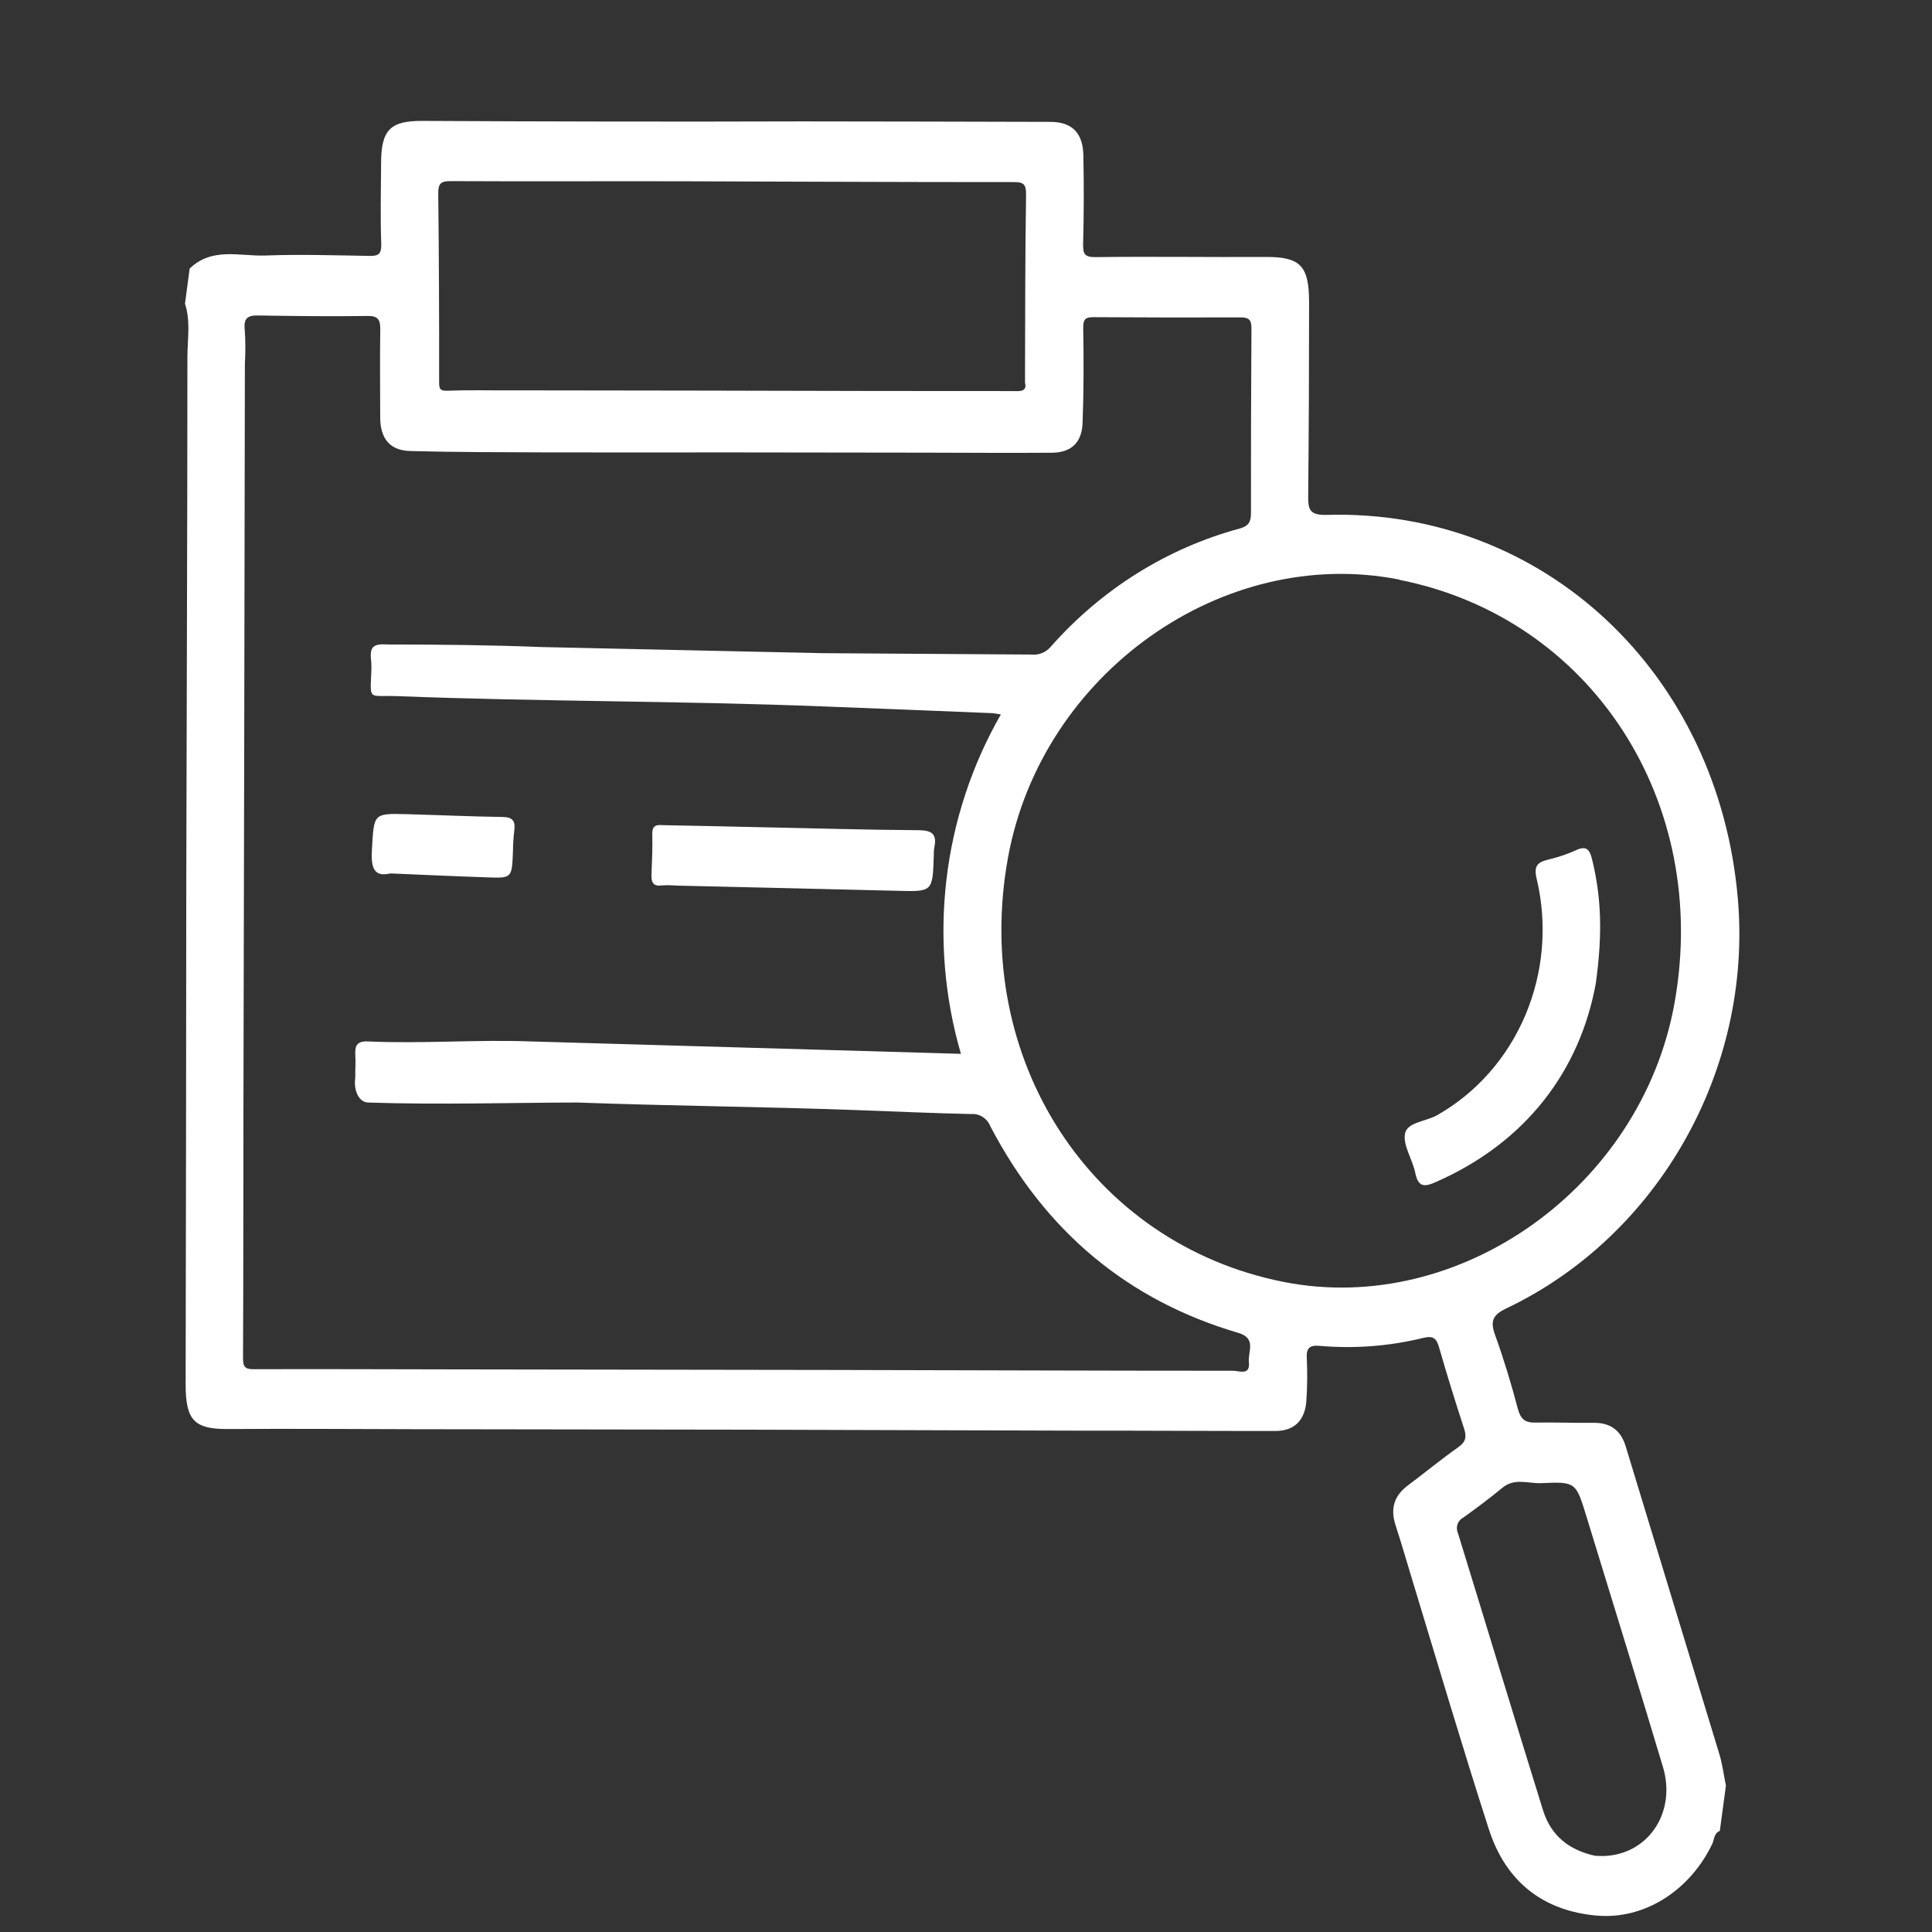 <svg width="24" height="24" viewBox="0 0 24 24" fill="none" xmlns="http://www.w3.org/2000/svg">
<rect x="0" y="0" width="24" height="24" fill="#333333" stroke="none"/>
<path d="M2.356 3.336C2.636 3.066 2.981 3.186 3.299 3.174C3.73 3.158 4.162 3.172 4.593 3.179C4.697 3.18 4.739 3.159 4.736 3.035C4.724 2.7 4.732 2.365 4.734 2.03C4.734 1.611 4.85 1.501 5.243 1.502C6.816 1.51 8.388 1.513 9.961 1.508C10.99 1.509 12.02 1.511 13.05 1.514C13.316 1.515 13.452 1.65 13.458 1.928C13.465 2.291 13.465 2.656 13.455 3.02C13.452 3.148 13.467 3.196 13.608 3.194C14.312 3.185 15.016 3.196 15.717 3.192C16.149 3.19 16.261 3.295 16.262 3.754C16.262 4.549 16.259 5.342 16.251 6.136C16.25 6.313 16.25 6.403 16.482 6.396C19.178 6.321 21.352 8.363 21.589 11.175C21.768 13.289 20.602 15.354 18.711 16.254C18.541 16.335 18.51 16.412 18.574 16.588C18.682 16.887 18.774 17.193 18.855 17.5C18.89 17.628 18.944 17.674 19.07 17.672C19.314 17.667 19.558 17.678 19.802 17.675C20.002 17.674 20.133 17.765 20.194 17.964C20.583 19.239 20.971 20.514 21.358 21.789C21.397 21.916 21.413 22.051 21.44 22.182L21.364 22.745C21.292 22.771 21.294 22.853 21.271 22.904C20.993 23.485 20.428 23.849 19.834 23.796C19.175 23.738 18.707 23.381 18.495 22.723C18.169 21.711 17.867 20.69 17.558 19.673C17.484 19.431 17.414 19.187 17.336 18.946C17.268 18.738 17.32 18.579 17.49 18.452C17.699 18.296 17.902 18.128 18.116 17.977C18.209 17.912 18.221 17.849 18.187 17.745C18.079 17.415 17.976 17.083 17.88 16.749C17.847 16.631 17.813 16.588 17.68 16.62C17.26 16.723 16.827 16.756 16.396 16.719C16.266 16.707 16.224 16.746 16.234 16.884C16.241 17.052 16.24 17.219 16.229 17.386C16.217 17.637 16.084 17.777 15.843 17.776C15.023 17.777 14.202 17.771 13.381 17.772L9.292 17.76L5.138 17.754C4.373 17.752 3.607 17.747 2.842 17.752C2.41 17.755 2.305 17.646 2.306 17.186C2.31 15.111 2.313 13.037 2.314 10.963C2.318 8.786 2.328 6.609 2.328 4.432C2.329 4.213 2.369 3.989 2.298 3.772L2.356 3.336ZM12.434 8.875C12.379 8.867 12.35 8.86 12.324 8.859C11.621 8.83 10.918 8.802 10.215 8.775C8.469 8.706 6.691 8.716 4.945 8.648C4.567 8.633 4.599 8.717 4.613 8.327C4.606 8.522 4.617 8.283 4.613 8.239C4.592 8.059 4.607 7.992 4.806 8.006C5.419 8.006 6.11 8.013 6.73 8.038L10.215 8.114L12.811 8.131C12.855 8.136 12.899 8.13 12.941 8.114C12.982 8.098 13.019 8.072 13.049 8.038C13.681 7.321 14.496 6.81 15.399 6.566C15.51 6.535 15.54 6.484 15.54 6.374C15.539 5.61 15.541 4.845 15.546 4.08C15.547 3.976 15.514 3.942 15.415 3.943C14.802 3.945 14.19 3.944 13.578 3.94C13.479 3.94 13.454 3.971 13.456 4.081C13.463 4.473 13.463 4.865 13.448 5.258C13.438 5.502 13.303 5.622 13.068 5.624C12.54 5.628 12.013 5.624 11.486 5.623C10.702 5.622 9.918 5.621 9.134 5.62C8.371 5.619 7.608 5.622 6.845 5.62C6.262 5.618 5.679 5.618 5.096 5.603C4.841 5.596 4.723 5.446 4.723 5.183C4.723 4.82 4.718 4.457 4.724 4.094C4.725 3.967 4.694 3.923 4.563 3.925C4.111 3.932 3.658 3.926 3.206 3.919C3.074 3.916 3.023 3.955 3.041 4.105C3.05 4.242 3.05 4.38 3.042 4.517C3.039 6.062 3.036 7.606 3.034 9.15C3.031 10.686 3.027 12.223 3.024 13.76C3.022 14.794 3.024 15.828 3.019 16.862C3.018 16.974 3.037 17.01 3.152 17.009C3.973 17.006 4.794 17.01 5.615 17.011C7.188 17.014 8.76 17.016 10.333 17.018C11.996 17.021 13.659 17.028 15.322 17.028C15.392 17.029 15.533 17.09 15.514 16.922C15.499 16.794 15.615 16.625 15.381 16.557C14.013 16.155 12.987 15.3 12.303 13.992C12.284 13.944 12.25 13.902 12.207 13.875C12.164 13.847 12.113 13.835 12.063 13.839C11.59 13.829 11.117 13.807 10.643 13.79C9.496 13.748 8.324 13.738 7.176 13.696C6.451 13.696 5.448 13.726 4.571 13.696C4.453 13.691 4.392 13.538 4.413 13.393C4.413 13.229 4.42 13.229 4.413 13.083C4.41 12.97 4.457 12.932 4.571 12.937C5.246 12.968 5.916 12.912 6.59 12.937L11.937 13.091C11.733 12.391 11.672 11.654 11.757 10.928C11.842 10.202 12.073 9.503 12.433 8.875L12.434 8.875ZM17.384 7.2C15.195 6.767 12.942 8.364 12.523 10.647C12.062 13.154 13.554 15.452 15.948 15.925C18.133 16.355 20.39 14.745 20.801 12.463C21.252 9.959 19.767 7.674 17.384 7.203L17.384 7.2ZM12.733 4.748C12.736 3.949 12.734 3.185 12.746 2.423C12.748 2.279 12.711 2.262 12.585 2.262C11.209 2.263 9.831 2.255 8.454 2.252C7.501 2.25 6.548 2.255 5.596 2.25C5.479 2.25 5.443 2.277 5.444 2.405C5.453 3.182 5.456 3.96 5.455 4.738C5.454 4.833 5.465 4.857 5.564 4.854C5.82 4.843 6.076 4.851 6.334 4.849C7.089 4.85 7.845 4.851 8.601 4.852C9.365 4.853 10.128 4.855 10.891 4.857L12.576 4.858C12.67 4.861 12.765 4.867 12.732 4.75L12.733 4.748ZM19.818 23.054C19.862 23.054 19.917 23.059 19.973 23.053C20.5 23.005 20.822 22.494 20.657 21.947C20.346 20.909 20.024 19.873 19.707 18.837C19.577 18.412 19.576 18.405 19.149 18.424C18.988 18.432 18.817 18.355 18.664 18.481C18.51 18.608 18.341 18.735 18.175 18.854C18.159 18.862 18.144 18.874 18.132 18.889C18.12 18.903 18.11 18.92 18.105 18.939C18.099 18.957 18.097 18.976 18.098 18.995C18.1 19.015 18.105 19.034 18.113 19.051C18.466 20.197 18.813 21.346 19.169 22.491C19.268 22.807 19.495 22.984 19.818 23.054Z" fill="white"/>
<path d="M8.393 11C8.337 10.996 8.281 10.995 8.225 10.999C8.121 11.014 8.088 10.967 8.093 10.864C8.1 10.697 8.107 10.529 8.103 10.362C8.099 10.228 8.185 10.25 8.257 10.251C8.64 10.257 9.023 10.267 9.406 10.275C10.074 10.288 10.742 10.309 11.411 10.313C11.572 10.314 11.645 10.357 11.605 10.533C11.601 10.561 11.599 10.59 11.6 10.619C11.586 11.081 11.587 11.077 11.148 11.066C10.23 11.042 9.311 11.023 8.392 11.001L8.393 11Z" fill="white"/>
<path d="M4.849 10.85C4.648 10.898 4.606 10.785 4.62 10.553C4.647 10.106 4.632 10.103 5.058 10.114C5.453 10.125 5.849 10.143 6.245 10.149C6.365 10.151 6.405 10.195 6.389 10.317C6.378 10.403 6.373 10.491 6.372 10.578C6.359 10.907 6.36 10.91 6.054 10.899C5.664 10.886 5.276 10.868 4.849 10.85Z" fill="white"/>
<path d="M19.823 12.22C19.627 13.286 18.97 14.191 17.822 14.69C17.684 14.75 17.615 14.737 17.581 14.57C17.548 14.403 17.421 14.22 17.455 14.076C17.486 13.94 17.716 13.931 17.853 13.853C18.34 13.577 18.725 13.14 18.949 12.61C19.173 12.08 19.223 11.488 19.091 10.925C19.049 10.757 19.097 10.713 19.229 10.679C19.345 10.652 19.459 10.615 19.568 10.566C19.715 10.494 19.751 10.558 19.783 10.698C19.886 11.136 19.913 11.574 19.823 12.22Z" fill="white"/>
</svg>
